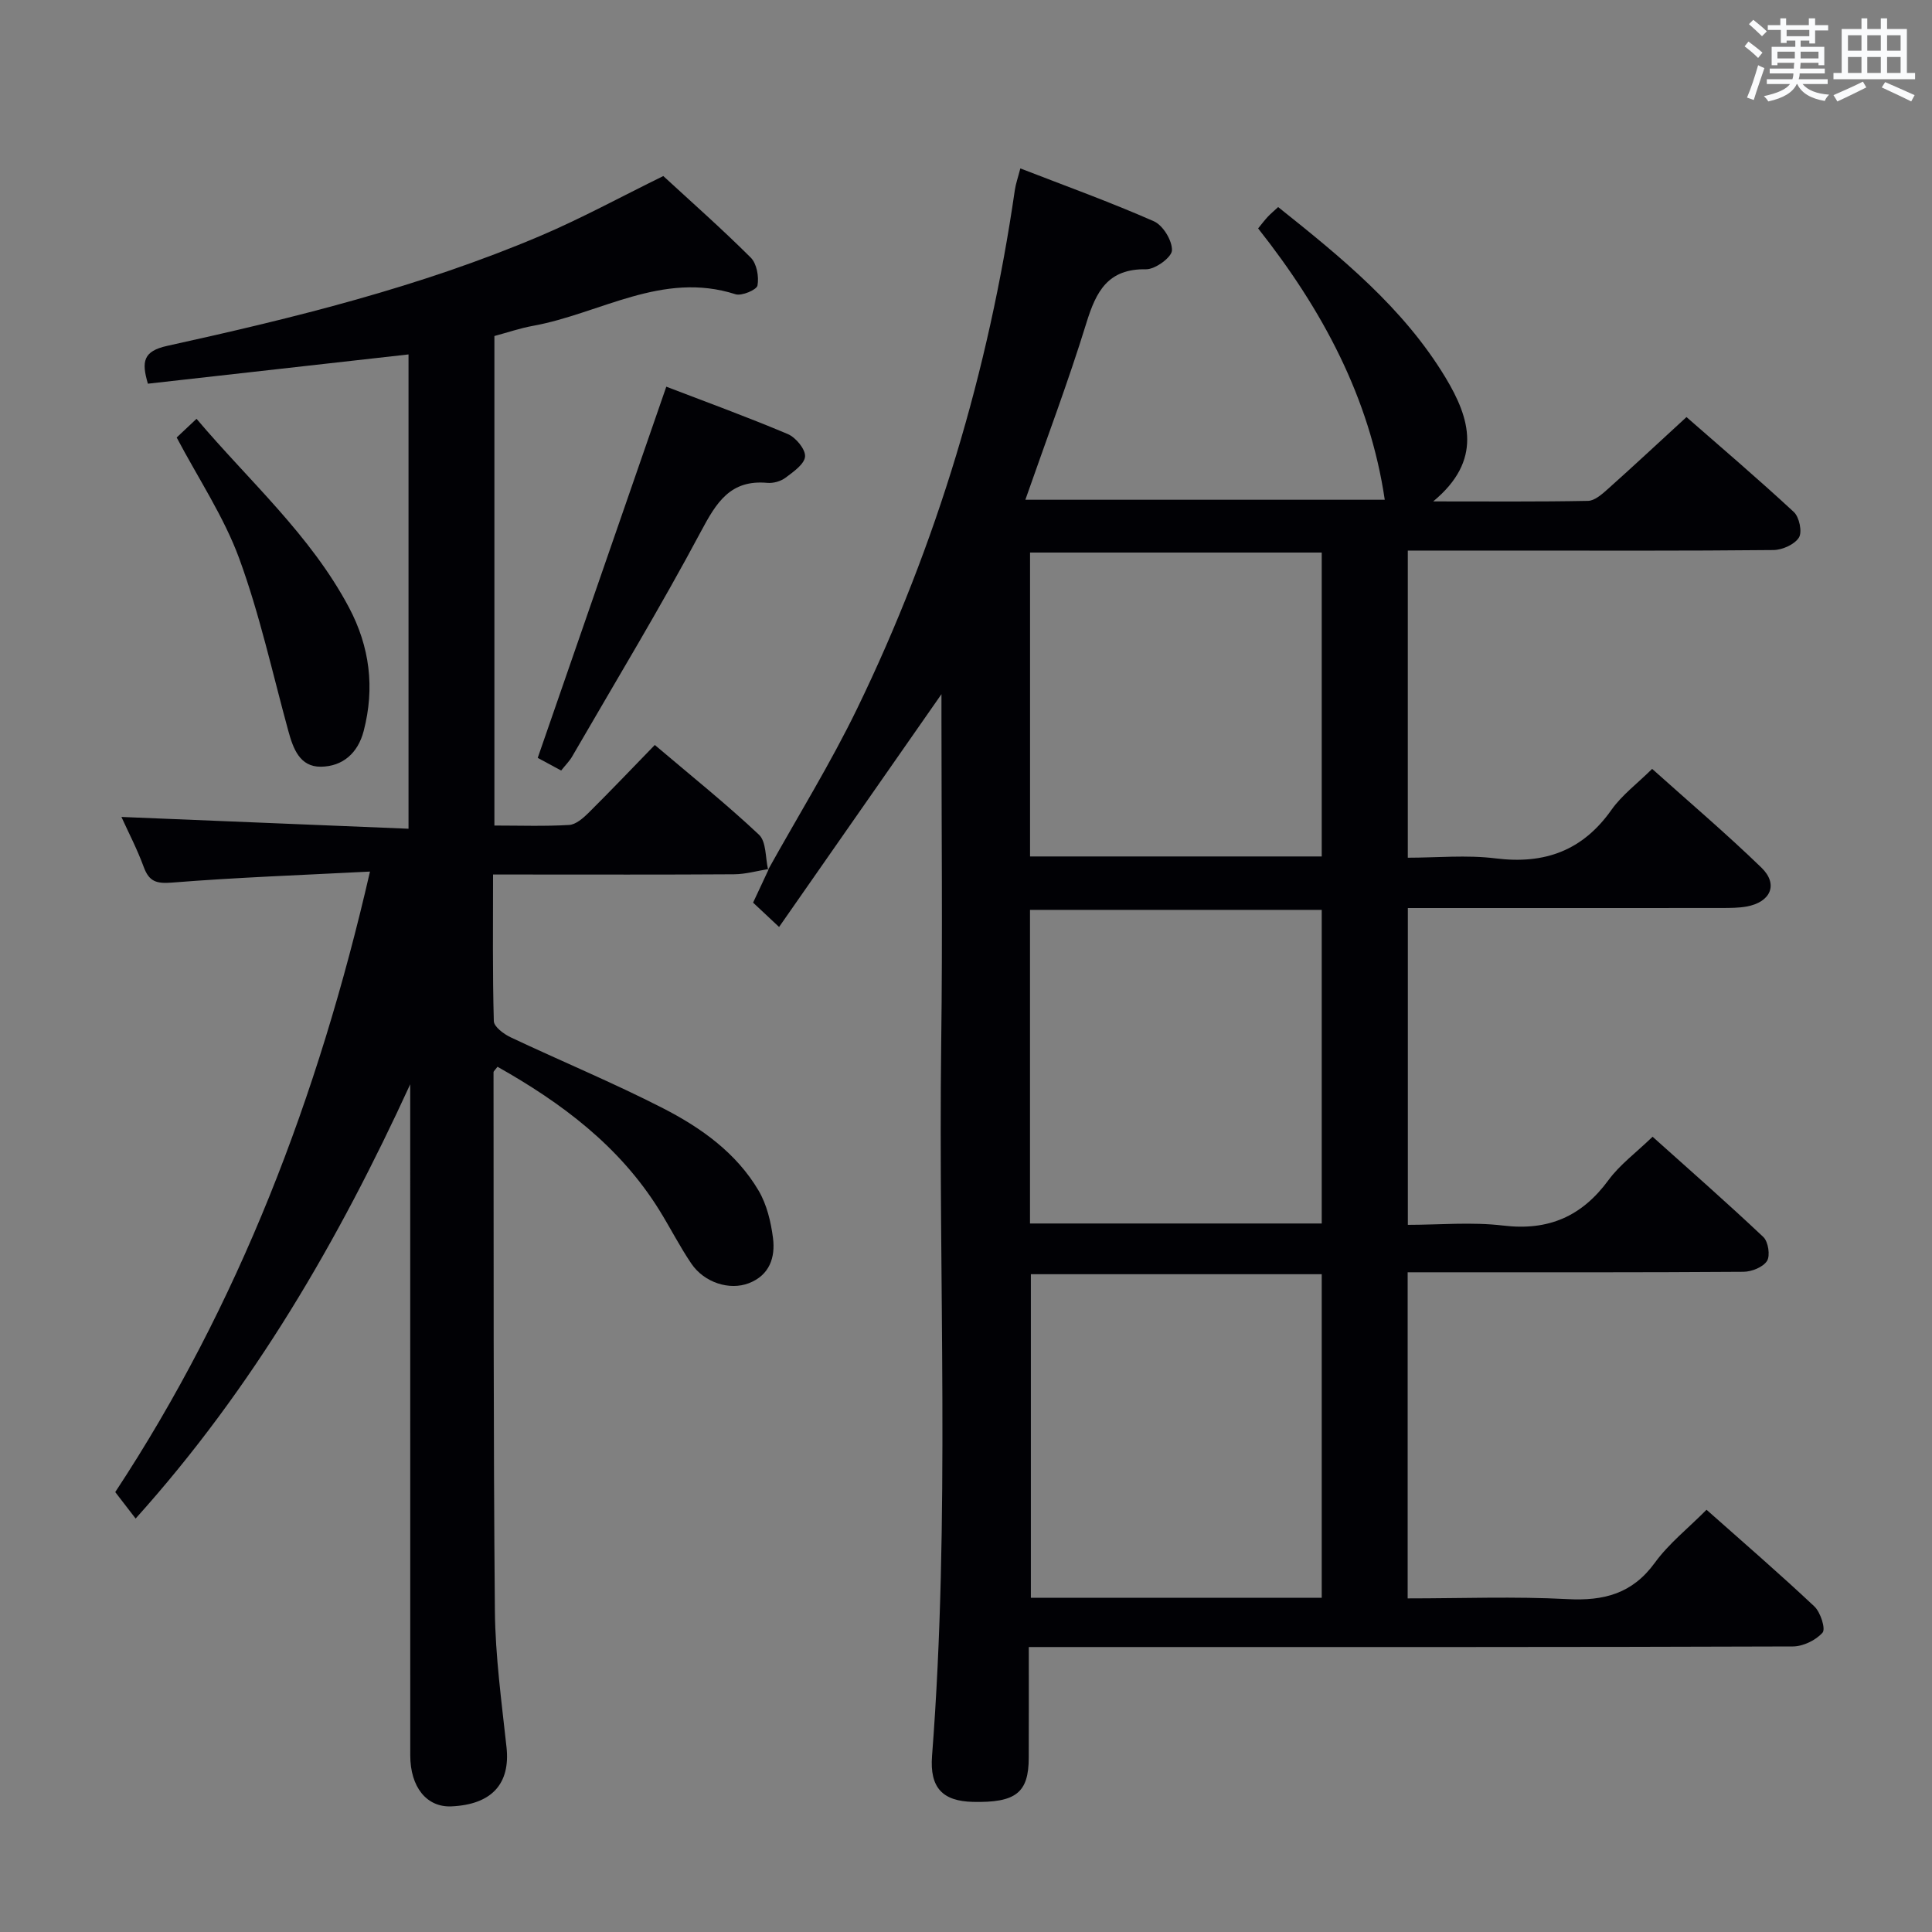 <svg enable-background="new 0 0 400 400" viewBox="0 0 400 400" xmlns="http://www.w3.org/2000/svg"><rect x="0" y="0" width="400" height="400" fill="#808080" stroke="none"/><g fill="#010105"><path d="m159.02 180.09c6.19-11.14 12.93-22.01 18.48-33.46 16.49-34.01 27.19-69.85 32.61-107.27.19-1.3.64-2.56 1.14-4.49 9.34 3.62 18.62 6.97 27.64 10.94 1.89.83 3.83 4.01 3.75 6.03-.05 1.44-3.47 3.94-5.35 3.91-7.92-.14-10.35 4.58-12.37 11.13-3.75 12.17-8.27 24.1-12.63 36.59h74.41c-3.11-21.1-12.92-39.36-26.22-56.18.77-.94 1.34-1.7 1.98-2.39.56-.61 1.21-1.14 2.17-2.03 12.98 10.36 25.89 20.8 34.64 35.29 5.11 8.47 7.73 17.15-2.54 25.65 11.57 0 21.82.09 32.06-.11 1.38-.03 2.89-1.38 4.07-2.43 5.33-4.76 10.56-9.64 16.31-14.92 6.91 6.05 14.72 12.7 22.23 19.66 1.13 1.05 1.77 4.13 1.05 5.28-.9 1.44-3.44 2.57-5.28 2.59-18.33.19-36.66.11-54.99.11-6.8 0-13.6 0-20.71 0v63.59c6.03 0 12.19-.61 18.19.14 10.15 1.26 18.01-1.59 23.99-10.07 2.16-3.05 5.31-5.4 8.41-8.46 7.64 6.85 15.36 13.41 22.62 20.44 3.57 3.45 1.93 7.16-3.08 8.06-1.62.29-3.31.29-4.97.3-19.8.02-39.63.01-59.46.01-1.8 0-3.6 0-5.69 0v65.59c6.56 0 13.23-.63 19.73.15 9.4 1.13 16.3-1.9 21.83-9.44 2.33-3.17 5.65-5.61 9.11-8.95 7.55 6.77 15.38 13.63 22.94 20.77 1.01.96 1.45 3.85.75 4.95-.83 1.29-3.18 2.23-4.88 2.24-21.16.15-42.32.1-63.49.1-1.95 0-3.9 0-6.03 0v67.52c11.2 0 22.17-.43 33.08.15 7.54.4 13.43-1.11 18.09-7.52 2.89-3.98 6.9-7.14 10.71-10.98 7.56 6.71 15.09 13.21 22.33 20.02 1.27 1.2 2.37 4.64 1.69 5.42-1.39 1.58-4.04 2.86-6.17 2.86-45.49.16-90.98.12-136.47.12-6.99 0-13.97 0-21.7 0 0 7.79.02 15.38-.01 22.97-.02 7.2-2.69 9.29-11.54 9.09-6.29-.14-8.99-2.91-8.48-9.52 3.8-49.24 1.27-98.56 1.9-147.84.29-22.16.05-44.32.05-66.49 0-1.61 0-3.22 0-5.49-11.4 16.34-22.36 32.05-33.62 48.2-2.4-2.25-3.93-3.68-5.38-5.04 1.19-2.54 2.22-4.75 3.26-6.97zm114.63 150.72c0-22.64 0-44.81 0-67-20.36 0-40.38 0-60.22 0v67zm0-77.5c0-21.94 0-43.49 0-64.93-20.39 0-40.42 0-60.4 0v64.93zm0-75.99c0-21.28 0-42.17 0-62.92-20.39 0-40.43 0-60.39 0v62.92z"/><path d="m159.2 179.91c-2.41.38-4.82 1.09-7.23 1.1-14.66.1-29.33.05-43.99.05-1.79 0-3.57 0-5.9 0 0 10.46-.12 20.41.16 30.35.03 1.17 2.06 2.68 3.48 3.35 10.5 4.96 21.25 9.41 31.57 14.7 7.86 4.03 15.18 9.24 19.79 17.08 1.68 2.87 2.53 6.43 2.96 9.78.51 4-.7 7.69-4.99 9.35-4 1.55-9.25-.11-11.92-4.06-2.42-3.57-4.38-7.45-6.66-11.12-8.23-13.22-20.2-22.15-33.47-29.63-.49.67-.82.91-.82 1.15.04 37.15-.05 74.31.28 111.45.09 9.44 1.39 18.89 2.41 28.3.81 7.53-3.04 11.85-11.4 12.23-5.11.23-8.53-3.96-8.53-10.57-.01-44.49-.01-88.98-.01-133.47 0-1.82 0-3.64 0-5.46-14.83 32.31-32.42 62.75-56.85 89.91-1.32-1.71-2.58-3.36-4.22-5.48 25.52-38.75 42.01-81.74 52.74-128.47-14.18.73-27.6 1.21-40.98 2.28-3.27.26-4.76-.22-5.87-3.25-1.36-3.71-3.21-7.25-4.61-10.34 19.71.81 39.37 1.62 59.44 2.44 0-33.38 0-65.75 0-98.2-18.11 2.03-36.02 4.05-53.96 6.06-1.36-4.6-.96-6.74 3.99-7.83 26.27-5.78 52.4-12.21 77.25-22.77 8.52-3.62 16.67-8.08 25.47-12.39 5.73 5.28 12.1 10.9 18.1 16.88 1.25 1.24 1.73 3.95 1.4 5.78-.16.89-3.27 2.22-4.55 1.81-15.15-4.87-28.06 4.04-41.98 6.55-2.59.47-5.12 1.34-7.94 2.1v101.35c5.26 0 10.38.18 15.47-.12 1.39-.08 2.9-1.41 4.02-2.51 4.58-4.55 9.03-9.22 13.72-14.05 7.53 6.39 14.8 12.21 21.56 18.57 1.55 1.46 1.32 4.8 1.9 7.27-.01.01.17-.17.17-.17z"/><path d="m116.18 159.53c-1.87-1.01-3.58-1.94-4.85-2.62 8.89-25.65 17.65-50.96 26.62-76.85 8.06 3.09 16.7 6.24 25.16 9.81 1.65.7 3.67 3.14 3.57 4.64-.11 1.57-2.42 3.18-4.05 4.4-.99.74-2.54 1.18-3.78 1.06-7.64-.69-10.52 4.05-13.72 10.05-8.42 15.79-17.71 31.12-26.68 46.62-.55.95-1.38 1.77-2.27 2.89z"/><path d="m36.58 90.58c1.12-1.05 2.42-2.28 4.11-3.87 10.89 12.88 23.58 24.03 31.56 39.06 4.31 8.13 5.37 16.63 3.05 25.56-1.2 4.63-4.37 7.35-8.85 7.41-4.39.05-5.76-3.75-6.77-7.46-3.27-11.94-5.92-24.11-10.17-35.7-3.17-8.62-8.43-16.47-12.93-25z"/></g><path d="m361.2 9.6.8-1c.9.7 1.9 1.4 2.9 2.3l-.9 1.1c-1-1-2-1.8-2.8-2.4zm.5 10.6c.9-2.1 1.6-4.3 2.3-6.7.4.2.8.4 1.3.6-.7 2.1-1.5 4.3-2.2 6.6zm.4-15.2.9-.9c1 .8 2 1.6 2.8 2.4l-1 1c-.9-.9-1.8-1.7-2.7-2.5zm12.5-1.2h1.2v1.4h2.7v1.1h-2.7v2.7h-1.2v-.6h-1.8v1.3h4.9v3.8h-1.2v-.5h-3.7c0 .4-.1.9-.1 1.2h5.1v1h-5.2c0 .5-.1.9-.2 1.2h6v1h-5.2c1.1 1.3 2.9 2 5.5 2.2-.4.4-.7.8-.9 1.3-2.9-.5-4.8-1.6-5.7-3.5h-.1c-.8 1.7-2.7 2.9-5.9 3.6-.2-.4-.6-.8-.9-1.1 2.8-.6 4.6-1.4 5.4-2.5h-4.8v-1h5.3c.1-.3.2-.7.2-1.2h-4.9v-1h5c0-.4 0-.8.1-1.2h-3.5v.5h-1.2v-3.8h4.9v-1.3h-1.8v.5h-1.2v-2.7h-2.7v-1h2.6v-1.4h1.2v1.4h4.7v-1.4zm-6.6 8.3h3.6c0-.4 0-.9 0-1.4h-3.6zm1.9-4.6h4.7v-1.3h-4.7zm6.6 3.2h-3.7v1.4h3.7z" fill="#fafbfc"/><path d="m385.3 3.8h1.3v2.2h2.8v-2.2h1.3v2.2h4.1v9.1h1.7v1.3h-16.9v-1.3h1.7v-9.1h4.1v-2.2zm.4 13.1.7 1.2c-1.8.9-3.8 1.9-6 2.9-.2-.4-.5-.8-.8-1.3 2.3-1 4.3-1.9 6.1-2.8zm-3.1-6.4h2.8v-3.2h-2.8zm0 4.6h2.8v-3.3h-2.8zm4-4.6h2.8v-3.2h-2.8zm0 4.6h2.8v-3.3h-2.8zm3.7 1.9c2.1.9 4.1 1.8 6.1 2.7l-.7 1.3c-2.2-1.1-4.2-2-6.1-2.9zm3.2-9.7h-2.8v3.2h2.8zm-2.8 7.8h2.8v-3.3h-2.8z" fill="#fafbfc"/></svg>